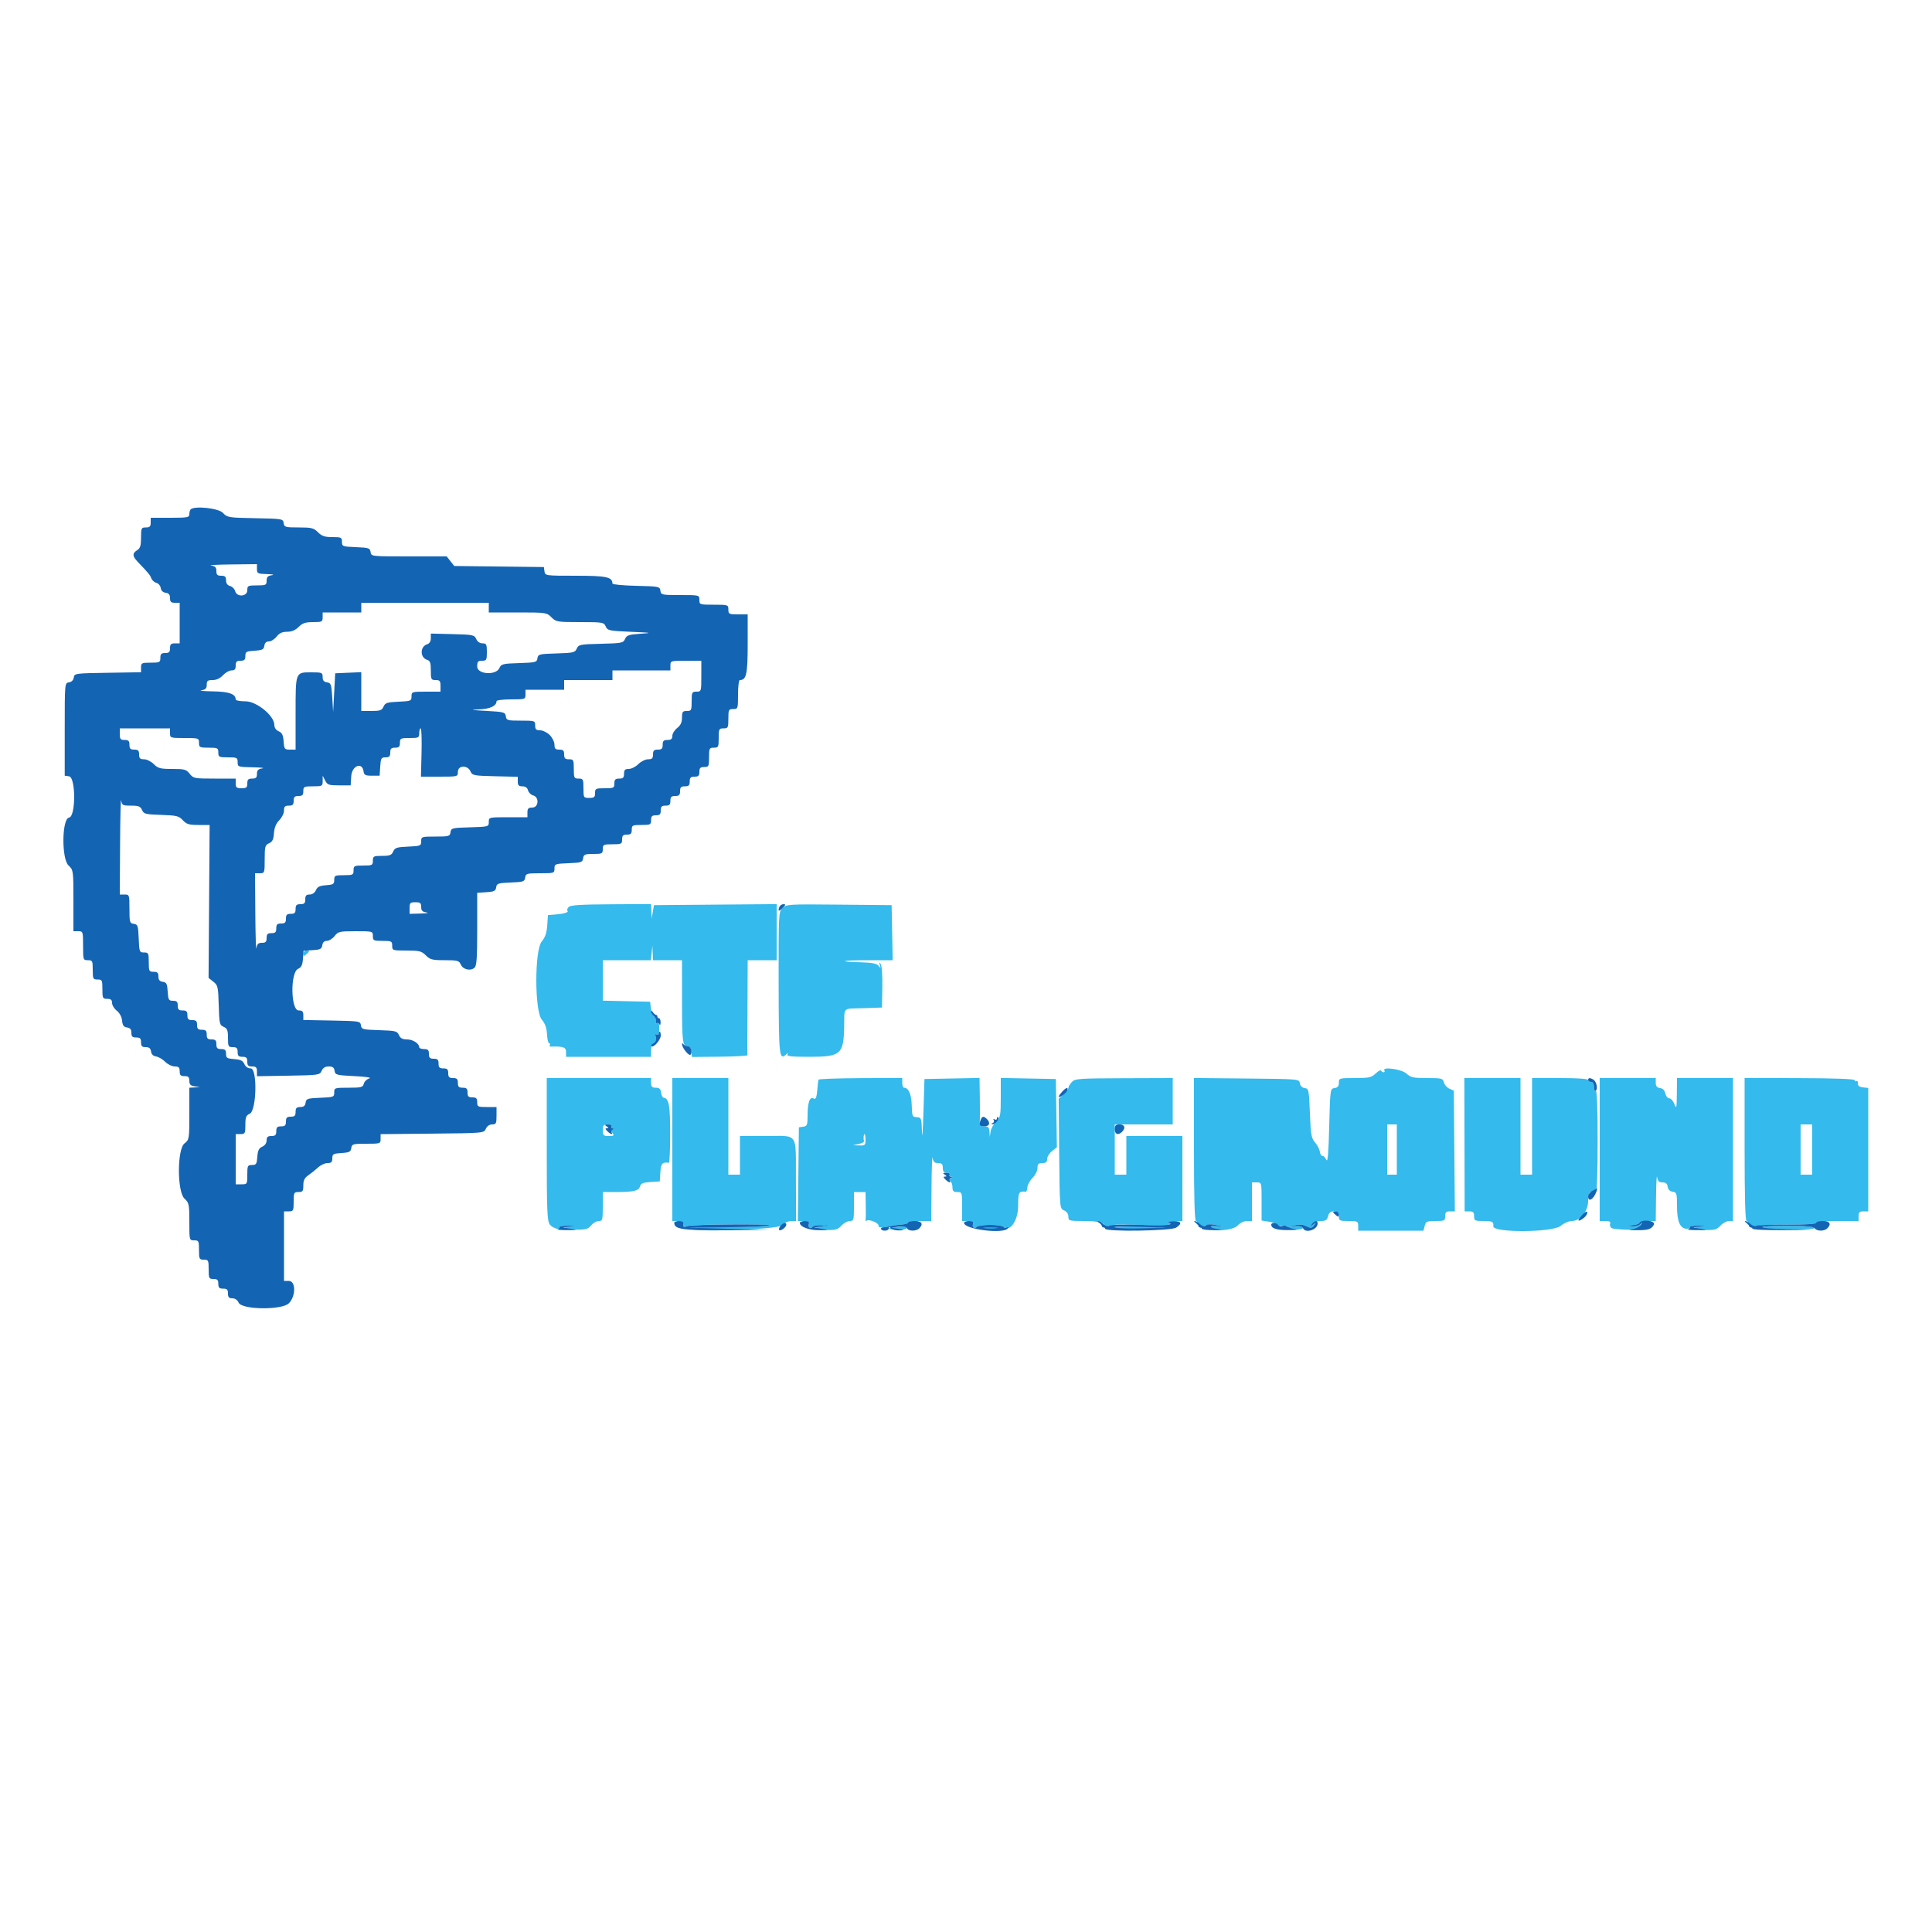 <svg id="svg" version="1.1" xmlns="http://www.w3.org/2000/svg" xmlns:xlink="http://www.w3.org/1999/xlink" width="400" height="400" viewBox="0, 0, 400,400"><g id="svgg"><path id="path0" d="M117.724 187.792 C 117.462 188.080,117.353 188.420,117.481 188.548 C 117.813 188.879,116.856 189.185,115.024 189.334 L 113.448 189.462 113.299 191.603 C 113.192 193.139,112.874 194.072,112.175 194.903 C 110.660 196.703,110.662 209.300,112.178 211.101 C 112.858 211.909,113.186 212.833,113.253 214.132 C 113.306 215.159,113.506 216.000,113.698 216.000 C 113.890 216.000,113.949 216.160,113.828 216.355 C 113.707 216.550,113.832 216.702,114.104 216.692 C 116.609 216.602,117.200 216.813,117.200 217.800 L 117.200 218.800 126.000 218.800 L 134.800 218.800 134.800 217.443 C 134.800 216.579,135.028 215.998,135.428 215.845 C 135.860 215.679,135.971 215.339,135.785 214.752 C 135.603 214.178,135.659 213.989,135.957 214.174 C 136.391 214.442,136.500 214.206,136.500 213.000 C 136.500 211.795,136.391 211.558,135.960 211.825 C 135.669 212.005,135.682 211.793,136.000 211.200 C 136.264 210.707,136.302 210.413,136.085 210.547 C 135.519 210.897,134.893 209.994,134.735 208.600 L 134.600 207.400 129.700 207.288 L 124.800 207.175 124.800 202.988 L 124.800 198.800 129.776 198.800 L 134.752 198.800 134.909 197.300 L 135.066 195.800 135.133 197.300 L 135.200 198.800 138.200 198.800 L 141.200 198.800 141.206 207.300 C 141.212 215.865,141.307 216.600,142.400 216.600 C 142.759 216.600,143.051 217.048,143.128 217.716 L 143.256 218.833 149.015 218.778 C 152.183 218.748,154.759 218.605,154.740 218.462 C 154.721 218.318,154.727 213.835,154.753 208.500 L 154.800 198.800 157.800 198.800 L 160.800 198.800 160.800 192.994 L 160.800 187.189 148.100 187.294 L 135.400 187.400 135.153 188.800 L 134.905 190.200 134.853 188.687 L 134.800 187.173 126.500 187.222 C 120.229 187.258,118.084 187.397,117.724 187.792 M161.998 188.002 C 161.206 188.794,161.183 189.241,161.210 203.573 C 161.238 218.814,161.327 219.638,162.810 218.269 C 163.201 217.908,163.252 217.915,163.035 218.300 C 162.816 218.688,163.827 218.800,167.546 218.800 C 174.047 218.800,174.648 218.295,174.771 212.732 C 174.868 208.291,174.264 208.890,178.801 208.732 L 182.600 208.600 182.677 204.386 C 182.720 201.991,182.574 199.919,182.339 199.586 C 182.011 199.123,181.974 199.167,182.163 199.800 C 182.373 200.502,182.340 200.522,181.901 199.963 C 181.530 199.492,180.568 199.303,178.204 199.234 C 173.141 199.088,174.163 198.800,179.744 198.800 L 184.822 198.800 184.711 193.100 L 184.600 187.400 173.706 187.294 C 163.205 187.191,162.784 187.216,161.998 188.002 M62.800 197.449 C 62.800 197.980,62.909 198.008,63.400 197.600 C 63.730 197.326,64.000 197.034,64.000 196.951 C 64.000 196.868,63.730 196.800,63.400 196.800 C 63.070 196.800,62.800 197.092,62.800 197.449 M284.808 222.259 C 283.931 223.091,283.435 223.200,280.508 223.200 C 277.271 223.200,277.200 223.221,277.200 224.172 C 277.200 224.876,276.951 225.180,276.300 225.272 C 275.410 225.399,275.398 225.485,275.200 233.200 C 275.055 238.851,274.890 240.759,274.600 240.124 C 274.380 239.642,274.020 239.282,273.800 239.324 C 273.580 239.366,273.340 238.980,273.268 238.466 C 273.195 237.952,272.745 237.084,272.268 236.536 C 271.504 235.659,271.376 234.934,271.200 230.470 C 271.009 225.631,270.960 225.394,270.125 225.275 C 269.579 225.198,269.202 224.821,269.125 224.275 C 269.000 223.402,268.971 223.400,258.100 223.294 L 247.200 223.187 247.200 237.994 C 247.200 248.148,247.333 252.800,247.624 252.800 C 247.857 252.800,247.933 252.984,247.794 253.210 C 247.655 253.435,247.779 253.570,248.070 253.510 C 248.362 253.449,248.546 253.651,248.480 253.959 C 248.382 254.417,248.529 254.407,249.292 253.907 C 249.991 253.450,250.620 253.380,251.812 253.630 L 253.400 253.963 251.967 253.870 C 251.178 253.818,250.535 253.962,250.536 254.188 C 250.543 255.132,255.262 254.774,256.203 253.758 C 256.708 253.214,257.547 252.800,258.146 252.800 L 259.200 252.800 259.200 248.800 L 259.200 244.800 260.200 244.800 C 261.199 244.800,261.200 244.803,261.200 248.749 L 261.200 252.698 262.819 252.957 C 263.709 253.099,264.338 253.376,264.217 253.573 C 264.095 253.769,264.492 253.874,265.098 253.807 C 266.333 253.668,267.098 253.969,266.481 254.350 C 266.258 254.488,266.936 254.600,267.987 254.600 C 269.181 254.600,269.836 254.439,269.734 254.172 C 269.643 253.936,268.991 253.793,268.285 253.854 L 267.000 253.965 268.200 253.654 C 268.970 253.455,269.780 253.529,270.460 253.861 C 271.377 254.309,271.592 254.286,272.060 253.689 C 272.559 253.052,272.539 253.046,271.800 253.600 C 271.058 254.156,271.040 254.149,271.549 253.500 C 271.872 253.088,272.636 252.800,273.406 252.800 C 274.467 252.800,274.761 252.612,274.964 251.800 C 275.148 251.069,275.483 250.800,276.208 250.800 C 276.999 250.800,277.200 251.002,277.200 251.800 C 277.200 252.733,277.333 252.800,279.200 252.800 C 281.067 252.800,281.200 252.867,281.200 253.800 L 281.200 254.800 287.957 254.800 L 294.713 254.800 294.964 253.800 C 295.190 252.901,295.416 252.800,297.208 252.800 C 299.066 252.800,299.200 252.733,299.200 251.800 C 299.200 250.998,299.400 250.800,300.206 250.800 L 301.211 250.800 301.106 238.300 L 301.000 225.800 300.083 225.400 C 299.579 225.180,299.065 224.595,298.940 224.100 C 298.728 223.259,298.500 223.200,295.453 223.200 C 292.603 223.200,292.066 223.084,291.196 222.279 C 290.202 221.359,286.094 220.781,286.621 221.634 C 286.745 221.835,286.672 222.000,286.457 222.000 C 286.242 222.000,286.007 221.846,285.933 221.659 C 285.860 221.471,285.354 221.741,284.808 222.259 M113.200 237.911 C 113.200 250.578,113.287 252.746,113.823 253.511 C 114.372 254.295,116.332 254.862,115.862 254.100 C 115.760 253.935,116.515 253.777,117.538 253.749 C 118.603 253.719,118.886 253.775,118.200 253.879 C 115.974 254.217,116.430 254.600,119.057 254.600 C 121.279 254.600,121.774 254.467,122.397 253.700 C 122.799 253.205,123.504 252.800,123.964 252.800 C 124.738 252.800,124.800 252.576,124.800 249.800 L 124.800 246.800 127.700 246.795 C 131.272 246.788,132.271 246.538,132.519 245.587 C 132.668 245.020,133.165 244.819,134.656 244.724 L 136.600 244.600 136.722 242.700 C 136.839 240.873,137.128 240.551,138.478 240.745 C 138.631 240.767,138.754 238.044,138.752 234.693 C 138.748 228.780,138.497 227.404,137.400 227.273 C 137.180 227.246,136.943 226.769,136.873 226.212 C 136.777 225.441,136.515 225.200,135.773 225.200 C 135.002 225.200,134.800 224.993,134.800 224.200 L 134.800 223.200 124.000 223.200 L 113.200 223.200 113.200 237.911 M139.200 238.000 L 139.200 252.800 140.418 252.800 C 141.263 252.800,141.599 252.975,141.518 253.374 C 141.394 253.979,141.665 254.096,142.496 253.796 C 143.374 253.478,159.533 253.386,159.339 253.700 C 159.236 253.865,155.484 254.000,151.000 254.000 C 146.516 254.000,142.764 254.135,142.663 254.300 C 142.112 255.196,160.957 254.607,161.864 253.700 C 162.359 253.205,163.228 252.800,163.795 252.800 L 164.826 252.800 164.784 244.232 C 164.736 234.189,165.454 235.200,158.367 235.200 L 153.200 235.200 153.200 239.200 L 153.200 243.200 152.000 243.200 L 150.800 243.200 150.800 233.200 L 150.800 223.200 145.000 223.200 L 139.200 223.200 139.200 238.000 M169.479 223.529 C 169.406 223.678,169.296 224.520,169.234 225.400 C 169.113 227.131,168.899 227.706,168.472 227.449 C 167.662 226.959,167.200 228.238,167.200 230.972 C 167.200 232.920,167.107 233.158,166.300 233.272 L 165.400 233.400 165.293 243.100 L 165.186 252.800 166.436 252.800 C 167.370 252.800,167.629 252.948,167.460 253.387 C 167.197 254.074,167.827 254.604,168.196 254.007 C 168.334 253.783,169.112 253.627,169.924 253.660 C 171.276 253.715,171.299 253.734,170.200 253.891 C 168.044 254.198,168.401 254.599,170.884 254.658 C 172.977 254.709,173.439 254.584,174.203 253.758 C 174.692 253.231,175.476 252.800,175.946 252.800 C 176.742 252.800,176.800 252.597,176.800 249.800 L 176.800 246.800 178.000 246.800 L 179.200 246.800 179.247 249.500 C 179.273 250.985,179.258 252.380,179.214 252.600 C 179.170 252.820,179.254 252.880,179.401 252.733 C 179.808 252.326,181.989 253.205,181.888 253.735 C 181.799 254.206,182.598 254.239,184.383 253.836 C 184.924 253.714,185.959 253.574,186.683 253.525 C 187.408 253.476,188.000 253.293,188.000 253.118 C 188.000 252.943,189.080 252.800,190.400 252.800 L 192.800 252.800 192.860 245.700 C 192.893 241.795,192.995 239.095,193.087 239.700 C 193.216 240.553,193.472 240.800,194.227 240.800 C 194.998 240.800,195.200 241.007,195.200 241.800 C 195.200 242.543,195.412 242.800,196.024 242.800 C 196.477 242.800,196.736 242.980,196.600 243.200 C 196.464 243.420,196.588 243.603,196.876 243.606 C 197.293 243.611,197.290 243.682,196.857 243.956 C 196.479 244.196,196.449 244.383,196.757 244.574 C 197.001 244.724,197.200 245.287,197.200 245.824 C 197.200 246.598,197.406 246.800,198.200 246.800 C 199.178 246.800,199.200 246.867,199.200 249.800 L 199.200 252.800 200.443 252.800 C 201.371 252.800,201.629 252.949,201.460 253.387 C 201.197 254.074,201.827 254.604,202.196 254.007 C 202.519 253.484,207.314 253.474,207.834 253.994 C 209.056 255.216,210.786 252.705,210.793 249.700 C 210.800 246.789,210.908 246.591,212.415 246.724 C 212.533 246.735,212.665 246.317,212.709 245.796 C 212.752 245.276,213.240 244.396,213.793 243.843 C 214.347 243.289,214.800 242.378,214.800 241.818 C 214.800 240.999,214.995 240.800,215.800 240.800 C 216.550 240.800,216.800 240.589,216.800 239.958 C 216.800 239.494,217.254 238.758,217.809 238.321 L 218.818 237.528 218.709 230.464 L 218.600 223.400 212.900 223.289 L 207.200 223.178 207.200 227.207 C 207.200 230.941,207.129 231.308,206.227 232.209 C 205.693 232.744,205.180 233.681,205.087 234.291 L 204.920 235.400 204.860 234.300 C 204.811 233.405,204.611 233.200,203.785 233.200 C 202.976 233.200,202.785 233.017,202.847 232.300 C 202.890 231.805,202.896 229.550,202.862 227.289 L 202.800 223.178 197.100 223.289 L 191.400 223.400 191.186 230.400 C 191.068 234.250,190.933 236.043,190.886 234.385 C 190.807 231.633,190.726 231.365,189.955 231.307 C 188.825 231.221,188.861 231.303,188.754 228.649 C 188.666 226.466,188.085 225.200,187.171 225.200 C 186.967 225.200,186.800 224.744,186.800 224.187 L 186.800 223.174 178.206 223.216 C 173.479 223.239,169.552 223.380,169.479 223.529 M221.900 224.033 C 221.515 224.455,221.200 224.989,221.200 225.219 C 221.200 225.450,220.747 226.058,220.194 226.571 L 219.187 227.503 219.294 238.852 C 219.400 250.190,219.401 250.200,220.300 250.595 C 220.852 250.837,221.200 251.340,221.200 251.895 C 221.200 252.763,221.337 252.800,224.551 252.800 C 227.813 252.800,229.270 253.323,228.497 254.216 C 228.333 254.404,228.650 254.297,229.200 253.979 C 229.997 253.518,231.406 253.441,236.139 253.600 C 241.535 253.782,243.278 253.620,241.902 253.066 C 241.626 252.954,242.165 252.849,243.100 252.832 L 244.800 252.800 244.800 244.000 L 244.800 235.200 239.000 235.200 L 233.200 235.200 233.200 239.200 L 233.200 243.200 232.000 243.200 L 230.800 243.200 230.800 238.000 L 230.800 232.800 236.800 232.800 L 242.800 232.800 242.800 228.000 L 242.800 223.200 232.700 223.233 C 223.280 223.264,222.553 223.318,221.900 224.033 M303.210 237.000 L 303.239 250.800 304.220 250.800 C 304.999 250.800,305.200 251.005,305.200 251.800 C 305.200 252.733,305.333 252.800,307.200 252.800 C 309.009 252.800,309.268 252.943,309.170 253.884 C 309.027 255.265,321.476 255.190,323.127 253.800 C 323.781 253.250,324.798 252.800,325.389 252.800 C 327.184 252.800,328.800 250.825,328.800 248.631 C 328.800 246.847,329.077 246.538,330.486 246.748 C 330.643 246.771,330.772 242.016,330.772 236.180 C 330.773 229.448,330.632 225.656,330.387 225.808 C 330.174 225.940,330.000 225.587,330.000 225.024 C 330.000 224.380,329.777 224.000,329.400 224.000 C 329.070 224.000,328.800 223.820,328.800 223.600 C 328.800 223.352,326.600 223.200,323.000 223.200 L 317.200 223.200 317.200 233.200 L 317.200 243.200 316.000 243.200 L 314.800 243.200 314.800 233.200 L 314.800 223.200 308.991 223.200 L 303.181 223.200 303.210 237.000 M331.200 238.000 L 331.200 252.800 332.387 252.800 C 333.240 252.800,333.514 252.958,333.360 253.360 C 333.242 253.667,333.383 254.072,333.673 254.260 C 334.186 254.591,339.691 254.762,339.369 254.437 C 339.280 254.347,339.430 253.987,339.703 253.637 C 340.139 253.078,340.117 253.065,339.524 253.529 C 339.152 253.820,338.342 253.982,337.724 253.889 C 336.629 253.724,336.633 253.718,337.876 253.660 C 338.578 253.627,339.264 253.420,339.400 253.200 C 339.536 252.980,340.357 252.800,341.224 252.800 L 342.800 252.800 342.860 247.700 C 342.893 244.895,342.995 243.095,343.087 243.700 C 343.214 244.543,343.474 244.800,344.199 244.800 C 344.875 244.800,345.181 245.057,345.272 245.700 C 345.354 246.278,345.722 246.646,346.300 246.728 C 347.138 246.847,347.200 247.053,347.200 249.739 C 347.200 252.895,347.861 254.400,349.246 254.400 C 349.687 254.400,349.964 254.265,349.862 254.100 C 349.760 253.935,350.515 253.777,351.538 253.749 C 352.603 253.719,352.886 253.775,352.200 253.879 C 350.052 254.205,350.397 254.599,352.884 254.658 C 354.977 254.709,355.439 254.584,356.203 253.758 C 356.692 253.231,357.476 252.800,357.946 252.800 L 358.800 252.800 358.800 238.000 L 358.800 223.200 353.000 223.200 L 347.200 223.200 347.170 226.500 C 347.142 229.463,347.091 229.676,346.670 228.591 C 346.411 227.927,345.930 227.389,345.600 227.396 C 345.270 227.404,344.909 226.958,344.797 226.405 C 344.665 225.748,344.284 225.356,343.697 225.272 C 343.049 225.180,342.800 224.875,342.800 224.172 L 342.800 223.200 337.000 223.200 L 331.200 223.200 331.200 238.000 M361.200 237.989 C 361.200 248.147,361.333 252.800,361.624 252.800 C 361.857 252.800,361.933 252.984,361.794 253.210 C 361.655 253.435,361.779 253.570,362.070 253.510 C 362.362 253.449,362.552 253.633,362.494 253.917 C 362.411 254.324,362.572 254.336,363.247 253.975 C 363.790 253.685,366.289 253.526,370.052 253.543 C 373.618 253.560,376.000 253.416,376.000 253.185 C 376.000 252.962,377.846 252.800,380.400 252.800 L 384.800 252.800 384.800 251.800 C 384.800 251.000,385.000 250.800,385.800 250.800 L 386.800 250.800 386.800 238.027 L 386.800 225.253 385.700 225.127 C 384.943 225.039,384.617 224.783,384.655 224.304 C 384.685 223.922,384.550 223.707,384.355 223.828 C 384.160 223.949,384.000 223.867,384.000 223.647 C 384.000 223.389,379.923 223.234,372.600 223.212 L 361.200 223.179 361.200 237.989 M126.600 233.200 C 126.464 233.420,126.588 233.614,126.876 233.632 C 127.300 233.657,127.301 233.703,126.883 233.870 C 126.487 234.030,126.475 234.208,126.832 234.639 C 127.215 235.100,127.075 235.200,126.049 235.200 C 124.928 235.200,124.800 235.077,124.800 234.000 C 124.800 232.979,124.953 232.800,125.824 232.800 C 126.404 232.800,126.740 232.973,126.600 233.200 M289.200 238.000 L 289.200 243.200 288.200 243.200 L 287.200 243.200 287.200 238.000 L 287.200 232.800 288.200 232.800 L 289.200 232.800 289.200 238.000 M375.200 238.000 L 375.200 243.200 374.000 243.200 L 372.800 243.200 372.800 238.000 L 372.800 232.800 374.000 232.800 L 375.200 232.800 375.200 238.000 M179.200 236.000 C 179.200 237.097,179.088 237.196,177.900 237.153 L 176.600 237.105 177.777 236.853 C 178.425 236.714,178.920 236.465,178.877 236.300 C 178.727 235.718,178.802 234.800,179.000 234.800 C 179.110 234.800,179.200 235.340,179.200 236.000 M187.152 253.782 C 187.052 253.882,186.302 254.009,185.485 254.064 C 183.326 254.209,183.665 254.600,185.949 254.600 C 187.344 254.600,187.844 254.458,187.706 254.100 C 187.496 253.552,187.423 253.510,187.152 253.782 M230.533 254.200 C 230.533 254.447,232.638 254.600,236.047 254.600 C 239.079 254.600,241.434 254.475,241.280 254.322 C 240.819 253.865,230.532 253.748,230.533 254.200 M364.534 254.200 C 364.534 254.448,366.695 254.600,370.216 254.600 C 373.841 254.600,375.843 254.455,375.745 254.200 C 375.653 253.960,373.379 253.800,370.062 253.800 C 366.643 253.800,364.533 253.953,364.534 254.200 M202.662 254.300 C 202.560 254.465,203.612 254.600,205.000 254.600 C 206.388 254.600,207.440 254.465,207.338 254.300 C 207.236 254.135,206.184 254.000,205.000 254.000 C 203.816 254.000,202.764 254.135,202.662 254.300 " stroke="none" fill="#34baec" fill-rule="evenodd"></path><path id="path1" d="M39.467 105.467 C 39.320 105.613,39.200 106.063,39.200 106.467 C 39.200 107.129,38.812 107.200,35.200 107.200 L 31.200 107.200 31.200 108.200 C 31.200 109.000,31.000 109.200,30.200 109.200 C 29.260 109.200,29.200 109.326,29.200 111.304 C 29.200 112.974,29.035 113.510,28.400 113.907 C 27.365 114.554,27.390 115.153,28.500 116.308 C 30.734 118.630,31.076 119.044,31.332 119.738 C 31.482 120.144,31.953 120.567,32.380 120.679 C 32.806 120.790,33.210 121.268,33.278 121.741 C 33.354 122.279,33.737 122.648,34.300 122.728 C 34.951 122.820,35.200 123.124,35.200 123.828 C 35.200 124.598,35.408 124.800,36.200 124.800 L 37.200 124.800 37.200 129.000 L 37.200 133.200 36.200 133.200 C 35.400 133.200,35.200 133.400,35.200 134.200 C 35.200 135.000,35.000 135.200,34.200 135.200 C 33.400 135.200,33.200 135.400,33.200 136.200 C 33.200 137.133,33.067 137.200,31.200 137.200 C 29.338 137.200,29.200 137.269,29.200 138.191 L 29.200 139.181 22.300 139.291 C 15.545 139.398,15.397 139.418,15.275 140.275 C 15.198 140.821,14.821 141.198,14.275 141.275 C 13.403 141.400,13.400 141.429,13.400 151.000 L 13.400 160.600 14.300 160.728 C 15.705 160.927,15.705 169.073,14.300 169.272 C 12.806 169.484,12.712 177.802,14.188 179.188 C 15.188 180.128,15.200 180.214,15.200 186.470 L 15.200 192.800 16.200 192.800 C 17.178 192.800,17.200 192.867,17.200 195.800 C 17.200 198.733,17.222 198.800,18.200 198.800 C 19.133 198.800,19.200 198.933,19.200 200.800 C 19.200 202.667,19.267 202.800,20.200 202.800 C 21.133 202.800,21.200 202.933,21.200 204.800 C 21.200 206.667,21.267 206.800,22.200 206.800 C 22.950 206.800,23.200 207.011,23.200 207.642 C 23.200 208.106,23.639 208.830,24.175 209.252 C 24.770 209.720,25.199 210.523,25.275 211.310 C 25.371 212.296,25.612 212.630,26.300 212.728 C 26.951 212.820,27.200 213.124,27.200 213.828 C 27.200 214.598,27.408 214.800,28.200 214.800 C 29.000 214.800,29.200 215.000,29.200 215.800 C 29.200 216.592,29.402 216.800,30.172 216.800 C 30.876 216.800,31.180 217.049,31.272 217.700 C 31.355 218.282,31.722 218.646,32.311 218.729 C 32.812 218.800,33.659 219.295,34.193 219.829 C 34.727 220.363,35.622 220.800,36.182 220.800 C 37.001 220.800,37.200 220.995,37.200 221.800 C 37.200 222.600,37.400 222.800,38.200 222.800 C 38.993 222.800,39.200 223.002,39.200 223.773 C 39.200 224.528,39.447 224.784,40.300 224.913 L 41.400 225.080 40.300 225.140 L 39.200 225.200 39.200 230.571 C 39.200 235.824,39.178 235.959,38.200 236.729 C 36.655 237.944,36.655 246.733,38.200 248.165 C 39.133 249.030,39.200 249.349,39.200 252.946 C 39.200 256.790,39.203 256.800,40.200 256.800 C 41.133 256.800,41.200 256.933,41.200 258.800 C 41.200 260.667,41.267 260.800,42.200 260.800 C 43.133 260.800,43.200 260.933,43.200 262.800 C 43.200 264.667,43.267 264.800,44.200 264.800 C 45.000 264.800,45.200 265.000,45.200 265.800 C 45.200 266.600,45.400 266.800,46.200 266.800 C 47.000 266.800,47.200 267.000,47.200 267.800 C 47.200 268.572,47.406 268.800,48.105 268.800 C 48.660 268.800,49.163 269.148,49.405 269.700 C 50.052 271.175,58.356 271.280,59.805 269.831 C 61.273 268.363,61.270 265.200,59.800 265.200 L 58.800 265.200 58.800 258.000 L 58.800 250.800 59.800 250.800 C 60.733 250.800,60.800 250.667,60.800 248.800 C 60.800 246.933,60.867 246.800,61.800 246.800 C 62.674 246.800,62.800 246.625,62.800 245.419 C 62.800 244.378,63.058 243.860,63.849 243.319 C 64.425 242.923,65.334 242.195,65.867 241.700 C 66.400 241.205,67.278 240.800,67.818 240.800 C 68.593 240.800,68.800 240.594,68.800 239.822 C 68.800 238.939,68.985 238.832,70.700 238.722 C 72.321 238.618,72.619 238.468,72.728 237.700 C 72.847 236.859,73.050 236.800,75.828 236.800 C 78.726 236.800,78.800 236.775,78.800 235.807 L 78.800 234.813 89.500 234.707 C 100.165 234.600,100.201 234.597,100.595 233.700 C 100.837 233.148,101.340 232.800,101.895 232.800 C 102.701 232.800,102.800 232.603,102.800 231.000 L 102.800 229.200 100.800 229.200 C 98.933 229.200,98.800 229.133,98.800 228.200 C 98.800 227.400,98.600 227.200,97.800 227.200 C 97.000 227.200,96.800 227.000,96.800 226.200 C 96.800 225.400,96.600 225.200,95.800 225.200 C 95.000 225.200,94.800 225.000,94.800 224.200 C 94.800 223.400,94.600 223.200,93.800 223.200 C 93.000 223.200,92.800 223.000,92.800 222.200 C 92.800 221.400,92.600 221.200,91.800 221.200 C 91.000 221.200,90.800 221.000,90.800 220.200 C 90.800 219.400,90.600 219.200,89.800 219.200 C 89.000 219.200,88.800 219.000,88.800 218.200 C 88.800 217.400,88.600 217.200,87.800 217.200 C 87.250 217.200,86.800 217.033,86.800 216.829 C 86.800 216.043,85.488 215.200,84.266 215.200 C 83.326 215.200,82.886 214.963,82.595 214.300 C 82.233 213.474,81.898 213.391,78.526 213.285 C 75.079 213.178,74.844 213.116,74.726 212.285 C 74.603 211.423,74.446 211.397,68.700 211.289 L 62.800 211.179 62.800 210.189 C 62.800 209.411,62.595 209.200,61.837 209.200 C 60.184 209.200,60.075 201.308,61.718 200.587 C 62.390 200.292,62.629 199.801,62.722 198.521 L 62.844 196.842 64.722 196.721 C 66.321 196.618,66.619 196.466,66.728 195.700 C 66.813 195.103,67.130 194.800,67.670 194.800 C 68.118 194.800,68.839 194.350,69.271 193.800 C 70.006 192.867,70.296 192.800,73.629 192.800 C 77.171 192.800,77.200 192.808,77.200 193.800 C 77.200 194.733,77.333 194.800,79.200 194.800 C 81.067 194.800,81.200 194.867,81.200 195.800 C 81.200 196.777,81.268 196.800,84.182 196.800 C 86.829 196.800,87.276 196.912,88.164 197.800 C 89.048 198.684,89.502 198.800,92.087 198.800 C 94.735 198.800,95.047 198.885,95.405 199.700 C 95.856 200.727,97.366 201.093,98.222 200.382 C 98.689 199.995,98.800 198.450,98.800 192.373 L 98.800 184.844 100.700 184.722 C 102.310 184.619,102.619 184.465,102.726 183.717 C 102.840 182.913,103.108 182.824,105.726 182.717 C 108.360 182.610,108.611 182.525,108.728 181.700 C 108.847 180.859,109.050 180.800,111.828 180.800 C 114.717 180.800,114.800 180.773,114.800 179.818 C 114.800 178.875,114.919 178.830,117.700 178.718 C 120.361 178.610,120.611 178.526,120.728 177.700 C 120.841 176.906,121.087 176.800,122.828 176.800 C 124.665 176.800,124.800 176.731,124.800 175.800 C 124.800 174.867,124.933 174.800,126.800 174.800 C 128.667 174.800,128.800 174.733,128.800 173.800 C 128.800 173.000,129.000 172.800,129.800 172.800 C 130.600 172.800,130.800 172.600,130.800 171.800 C 130.800 170.867,130.933 170.800,132.800 170.800 C 134.667 170.800,134.800 170.733,134.800 169.800 C 134.800 169.000,135.000 168.800,135.800 168.800 C 136.600 168.800,136.800 168.600,136.800 167.800 C 136.800 167.000,137.000 166.800,137.800 166.800 C 138.600 166.800,138.800 166.600,138.800 165.800 C 138.800 165.000,139.000 164.800,139.800 164.800 C 140.600 164.800,140.800 164.600,140.800 163.800 C 140.800 163.000,141.000 162.800,141.800 162.800 C 142.600 162.800,142.800 162.600,142.800 161.800 C 142.800 161.000,143.000 160.800,143.800 160.800 C 144.600 160.800,144.800 160.600,144.800 159.800 C 144.800 159.000,145.000 158.800,145.800 158.800 C 146.733 158.800,146.800 158.667,146.800 156.800 C 146.800 154.933,146.867 154.800,147.800 154.800 C 148.733 154.800,148.800 154.667,148.800 152.800 C 148.800 150.933,148.867 150.800,149.800 150.800 C 150.733 150.800,150.800 150.667,150.800 148.800 C 150.800 146.933,150.867 146.800,151.800 146.800 C 152.778 146.800,152.800 146.733,152.800 143.800 C 152.800 142.150,152.967 140.800,153.171 140.800 C 154.529 140.800,154.800 139.564,154.800 133.371 L 154.800 127.200 152.800 127.200 C 150.933 127.200,150.800 127.133,150.800 126.200 C 150.800 125.222,150.733 125.200,147.800 125.200 C 144.867 125.200,144.800 125.178,144.800 124.200 C 144.800 123.200,144.798 123.200,140.828 123.200 C 137.013 123.200,136.851 123.164,136.728 122.300 C 136.604 121.430,136.438 121.396,131.700 121.288 C 129.005 121.226,126.800 121.014,126.800 120.816 C 126.800 119.464,125.558 119.200,119.199 119.200 C 112.925 119.200,112.854 119.190,112.728 118.300 L 112.600 117.400 103.323 117.293 L 94.047 117.185 93.266 116.193 L 92.485 115.200 84.670 115.200 C 76.871 115.200,76.855 115.198,76.728 114.300 C 76.611 113.474,76.361 113.390,73.700 113.282 C 70.919 113.170,70.800 113.125,70.800 112.182 C 70.800 111.271,70.656 111.200,68.818 111.200 C 67.238 111.200,66.634 110.998,65.836 110.200 C 64.948 109.312,64.502 109.200,61.846 109.200 C 59.049 109.200,58.847 109.142,58.728 108.300 C 58.603 107.420,58.470 107.397,52.835 107.289 C 47.286 107.181,47.036 107.140,46.154 106.189 C 45.248 105.210,40.261 104.672,39.467 105.467 M53.200 117.800 C 53.200 118.732,53.343 118.804,55.300 118.860 C 56.455 118.893,56.905 118.995,56.300 119.087 C 55.447 119.216,55.200 119.472,55.200 120.227 C 55.200 121.128,55.052 121.200,53.200 121.200 C 51.333 121.200,51.200 121.267,51.200 122.200 C 51.200 123.540,49.021 123.687,48.676 122.370 C 48.557 121.914,48.086 121.443,47.630 121.324 C 47.083 121.181,46.800 120.782,46.800 120.153 C 46.800 119.403,46.587 119.200,45.800 119.200 C 45.007 119.200,44.800 118.998,44.800 118.227 C 44.800 117.472,44.553 117.216,43.700 117.087 C 43.095 116.995,44.985 116.893,47.900 116.860 L 53.200 116.800 53.200 117.800 M101.200 125.800 L 101.200 126.800 107.182 126.800 C 113.029 126.800,113.186 126.822,114.164 127.800 C 115.122 128.758,115.369 128.800,120.087 128.800 C 124.809 128.800,125.026 128.837,125.405 129.700 C 125.775 130.543,126.104 130.613,130.600 130.809 C 134.954 130.999,135.140 131.036,132.600 131.209 C 130.188 131.374,129.746 131.523,129.410 132.288 C 129.045 133.121,128.736 133.183,124.410 133.288 C 120.087 133.393,119.776 133.455,119.411 134.287 C 119.054 135.100,118.707 135.183,115.211 135.287 C 111.623 135.393,111.393 135.452,111.274 136.285 C 111.156 137.116,110.921 137.178,107.474 137.285 C 104.102 137.391,103.767 137.474,103.405 138.300 C 102.709 139.886,98.800 139.631,98.800 138.000 C 98.800 136.987,98.956 136.800,99.800 136.800 C 100.719 136.800,100.800 136.653,100.800 135.000 C 100.800 133.397,100.701 133.200,99.895 133.200 C 99.340 133.200,98.837 132.852,98.595 132.300 C 98.224 131.454,97.930 131.393,93.700 131.287 L 89.200 131.174 89.200 132.160 C 89.200 132.779,88.916 133.236,88.437 133.388 C 86.941 133.863,86.929 136.133,88.420 136.606 C 89.054 136.808,89.200 137.222,89.200 138.827 C 89.200 140.665,89.268 140.800,90.200 140.800 C 91.044 140.800,91.200 140.987,91.200 142.000 L 91.200 143.200 88.200 143.200 C 85.282 143.200,85.200 143.227,85.200 144.182 C 85.200 145.115,85.068 145.169,82.500 145.282 C 80.143 145.385,79.750 145.514,79.405 146.300 C 79.068 147.069,78.705 147.200,76.905 147.200 L 74.800 147.200 74.800 143.182 L 74.800 139.163 72.100 139.282 L 69.400 139.400 69.187 143.400 L 68.975 147.400 68.787 144.400 C 68.616 141.660,68.522 141.389,67.700 141.272 C 67.049 141.180,66.800 140.876,66.800 140.172 C 66.800 139.254,66.670 139.200,64.480 139.200 C 61.142 139.200,61.200 139.051,61.200 147.680 L 61.200 155.200 60.023 155.200 C 58.924 155.200,58.838 155.087,58.723 153.500 C 58.628 152.187,58.395 151.710,57.700 151.405 C 57.140 151.160,56.800 150.661,56.800 150.086 C 56.800 148.190,53.140 145.200,50.819 145.200 C 49.709 145.200,48.800 145.033,48.800 144.829 C 48.800 143.681,47.448 143.198,44.071 143.140 C 42.162 143.107,41.095 143.005,41.700 142.913 C 42.553 142.784,42.800 142.528,42.800 141.773 C 42.800 140.955,42.994 140.800,44.019 140.800 C 44.806 140.800,45.567 140.445,46.165 139.800 C 46.675 139.250,47.476 138.800,47.946 138.800 C 48.590 138.800,48.800 138.554,48.800 137.800 C 48.800 137.000,49.000 136.800,49.800 136.800 C 50.594 136.800,50.800 136.599,50.800 135.822 C 50.800 134.939,50.985 134.832,52.700 134.722 C 54.321 134.618,54.619 134.468,54.728 133.700 C 54.813 133.103,55.130 132.800,55.670 132.800 C 56.118 132.800,56.839 132.350,57.271 131.800 C 57.841 131.076,58.442 130.800,59.447 130.800 C 60.396 130.800,61.154 130.483,61.836 129.800 C 62.634 129.002,63.238 128.800,64.818 128.800 C 66.665 128.800,66.800 128.732,66.800 127.800 L 66.800 126.800 70.800 126.800 L 74.800 126.800 74.800 125.800 L 74.800 124.800 88.000 124.800 L 101.200 124.800 101.200 125.800 M145.200 140.000 C 145.200 143.147,145.183 143.200,144.200 143.200 C 143.267 143.200,143.200 143.333,143.200 145.200 C 143.200 147.067,143.133 147.200,142.200 147.200 C 141.328 147.200,141.200 147.375,141.200 148.571 C 141.200 149.557,140.919 150.163,140.200 150.729 C 139.650 151.161,139.200 151.894,139.200 152.358 C 139.200 152.989,138.950 153.200,138.200 153.200 C 137.400 153.200,137.200 153.400,137.200 154.200 C 137.200 155.000,137.000 155.200,136.200 155.200 C 135.400 155.200,135.200 155.400,135.200 156.200 C 135.200 157.005,135.001 157.200,134.182 157.200 C 133.622 157.200,132.714 157.650,132.164 158.200 C 131.614 158.750,130.722 159.200,130.182 159.200 C 129.401 159.200,129.200 159.405,129.200 160.200 C 129.200 161.000,129.000 161.200,128.200 161.200 C 127.400 161.200,127.200 161.400,127.200 162.200 C 127.200 163.133,127.067 163.200,125.200 163.200 C 123.333 163.200,123.200 163.267,123.200 164.200 C 123.200 165.044,123.013 165.200,122.000 165.200 C 120.827 165.200,120.800 165.156,120.800 163.200 C 120.800 161.333,120.733 161.200,119.800 161.200 C 118.867 161.200,118.800 161.067,118.800 159.200 C 118.800 157.333,118.733 157.200,117.800 157.200 C 117.000 157.200,116.800 157.000,116.800 156.200 C 116.800 155.400,116.600 155.200,115.800 155.200 C 114.995 155.200,114.800 155.001,114.800 154.182 C 114.800 153.622,114.358 152.722,113.818 152.182 C 113.278 151.642,112.378 151.200,111.818 151.200 C 110.999 151.200,110.800 151.005,110.800 150.200 C 110.800 149.223,110.731 149.200,107.828 149.200 C 105.050 149.200,104.847 149.141,104.728 148.300 C 104.608 147.453,104.365 147.387,100.600 147.177 C 97.535 147.007,97.178 146.937,99.071 146.877 C 101.427 146.804,102.800 146.175,102.800 145.171 C 102.800 144.967,104.150 144.800,105.800 144.800 C 108.733 144.800,108.800 144.778,108.800 143.800 L 108.800 142.800 112.800 142.800 L 116.800 142.800 116.800 141.800 L 116.800 140.800 121.800 140.800 L 126.800 140.800 126.800 139.800 L 126.800 138.800 132.800 138.800 L 138.800 138.800 138.800 137.800 C 138.800 136.817,138.853 136.800,142.000 136.800 L 145.200 136.800 145.200 140.000 M35.200 151.800 C 35.200 152.778,35.267 152.800,38.200 152.800 C 41.133 152.800,41.200 152.822,41.200 153.800 C 41.200 154.733,41.333 154.800,43.200 154.800 C 45.067 154.800,45.200 154.867,45.200 155.800 C 45.200 156.733,45.333 156.800,47.200 156.800 C 49.067 156.800,49.200 156.867,49.200 157.800 C 49.200 158.775,49.276 158.801,52.300 158.860 C 54.005 158.893,54.905 158.995,54.300 159.087 C 53.447 159.216,53.200 159.472,53.200 160.227 C 53.200 160.998,52.993 161.200,52.200 161.200 C 51.400 161.200,51.200 161.400,51.200 162.200 C 51.200 163.044,51.013 163.200,50.000 163.200 C 48.987 163.200,48.800 163.044,48.800 162.200 L 48.800 161.200 44.429 161.200 C 40.243 161.200,40.025 161.158,39.271 160.200 C 38.565 159.302,38.197 159.200,35.661 159.200 C 33.181 159.200,32.714 159.078,31.836 158.200 C 31.286 157.650,30.378 157.200,29.818 157.200 C 28.999 157.200,28.800 157.005,28.800 156.200 C 28.800 155.400,28.600 155.200,27.800 155.200 C 27.000 155.200,26.800 155.000,26.800 154.200 C 26.800 153.400,26.600 153.200,25.800 153.200 C 24.956 153.200,24.800 153.013,24.800 152.000 L 24.800 150.800 30.000 150.800 L 35.200 150.800 35.200 151.800 M87.277 155.799 L 87.154 160.800 90.977 160.800 C 94.788 160.800,94.800 160.797,94.800 159.800 C 94.800 158.428,96.813 158.351,97.405 159.700 C 97.778 160.550,98.062 160.606,102.500 160.713 L 107.200 160.825 107.200 161.813 C 107.200 162.586,107.406 162.800,108.153 162.800 C 108.782 162.800,109.181 163.083,109.324 163.630 C 109.443 164.086,109.914 164.557,110.370 164.676 C 111.687 165.021,111.540 167.200,110.200 167.200 C 109.400 167.200,109.200 167.400,109.200 168.200 L 109.200 169.200 105.200 169.200 C 101.216 169.200,101.200 169.204,101.200 170.186 C 101.200 171.158,101.147 171.173,97.300 171.286 C 93.600 171.394,93.393 171.446,93.272 172.300 C 93.153 173.141,92.950 173.200,90.172 173.200 C 87.283 173.200,87.200 173.228,87.200 174.182 C 87.200 175.115,87.068 175.169,84.500 175.282 C 82.143 175.385,81.750 175.514,81.405 176.300 C 81.075 177.052,80.697 177.200,79.105 177.200 C 77.340 177.200,77.200 177.273,77.200 178.200 C 77.200 179.133,77.067 179.200,75.200 179.200 C 73.333 179.200,73.200 179.267,73.200 180.200 C 73.200 181.133,73.067 181.200,71.200 181.200 C 69.346 181.200,69.200 181.271,69.200 182.177 C 69.200 183.040,69.002 183.168,67.500 183.277 C 66.187 183.372,65.710 183.605,65.405 184.300 C 65.163 184.852,64.660 185.200,64.105 185.200 C 63.406 185.200,63.200 185.428,63.200 186.200 C 63.200 187.000,63.000 187.200,62.200 187.200 C 61.400 187.200,61.200 187.400,61.200 188.200 C 61.200 189.000,61.000 189.200,60.200 189.200 C 59.400 189.200,59.200 189.400,59.200 190.200 C 59.200 191.000,59.000 191.200,58.200 191.200 C 57.400 191.200,57.200 191.400,57.200 192.200 C 57.200 193.000,57.000 193.200,56.200 193.200 C 55.400 193.200,55.200 193.400,55.200 194.200 C 55.200 194.993,54.998 195.200,54.227 195.200 C 53.472 195.200,53.216 195.447,53.087 196.300 C 52.995 196.905,52.893 193.665,52.860 189.100 L 52.800 180.800 53.800 180.800 C 54.775 180.800,54.800 180.727,54.800 177.895 C 54.800 175.266,54.886 174.952,55.700 174.595 C 56.396 174.290,56.628 173.813,56.723 172.495 C 56.807 171.334,57.158 170.478,57.823 169.813 C 58.360 169.276,58.800 168.378,58.800 167.818 C 58.800 166.999,58.995 166.800,59.800 166.800 C 60.600 166.800,60.800 166.600,60.800 165.800 C 60.800 165.000,61.000 164.800,61.800 164.800 C 62.600 164.800,62.800 164.600,62.800 163.800 C 62.800 162.867,62.933 162.800,64.800 162.800 C 66.714 162.800,66.800 162.753,66.806 161.700 L 66.812 160.600 67.318 161.600 C 67.772 162.499,68.066 162.600,70.212 162.600 L 72.600 162.600 72.722 160.700 C 72.862 158.516,74.986 157.684,75.272 159.700 C 75.380 160.462,75.645 160.600,77.000 160.600 L 78.600 160.600 78.722 158.700 C 78.832 156.985,78.939 156.800,79.822 156.800 C 80.599 156.800,80.800 156.594,80.800 155.800 C 80.800 155.000,81.000 154.800,81.800 154.800 C 82.600 154.800,82.800 154.600,82.800 153.800 C 82.800 152.867,82.933 152.800,84.800 152.800 C 86.667 152.800,86.800 152.733,86.800 151.800 C 86.800 151.250,86.935 150.800,87.100 150.799 C 87.265 150.799,87.345 153.049,87.277 155.799 M27.132 166.800 C 28.696 166.800,29.076 166.950,29.405 167.700 C 29.766 168.522,30.107 168.610,33.370 168.717 C 36.568 168.821,37.034 168.935,37.850 169.817 C 38.617 170.643,39.131 170.800,41.081 170.800 L 43.400 170.800 43.291 186.635 L 43.182 202.471 44.177 203.253 C 45.105 203.983,45.180 204.312,45.286 208.118 C 45.392 211.914,45.463 212.228,46.300 212.595 C 47.052 212.925,47.200 213.303,47.200 214.895 C 47.200 216.660,47.273 216.800,48.200 216.800 C 49.000 216.800,49.200 217.000,49.200 217.800 C 49.200 218.600,49.400 218.800,50.200 218.800 C 51.000 218.800,51.200 219.000,51.200 219.800 C 51.200 220.600,51.400 220.800,52.200 220.800 C 53.003 220.800,53.200 220.999,53.200 221.810 L 53.200 222.820 59.700 222.710 C 66.007 222.603,66.212 222.573,66.595 221.700 C 66.864 221.087,67.333 220.800,68.067 220.800 C 68.880 220.800,69.176 221.021,69.272 221.700 C 69.393 222.549,69.627 222.611,73.400 222.800 C 75.753 222.918,77.017 223.111,76.470 223.270 C 75.959 223.419,75.443 223.914,75.324 224.370 C 75.129 225.115,74.806 225.200,72.153 225.200 C 69.284 225.200,69.200 225.228,69.200 226.182 C 69.200 227.125,69.081 227.170,66.300 227.282 C 63.639 227.390,63.389 227.474,63.272 228.300 C 63.180 228.951,62.876 229.200,62.172 229.200 C 61.402 229.200,61.200 229.408,61.200 230.200 C 61.200 231.000,61.000 231.200,60.200 231.200 C 59.400 231.200,59.200 231.400,59.200 232.200 C 59.200 233.000,59.000 233.200,58.200 233.200 C 57.400 233.200,57.200 233.400,57.200 234.200 C 57.200 235.000,57.000 235.200,56.200 235.200 C 55.428 235.200,55.200 235.406,55.200 236.105 C 55.200 236.660,54.852 237.163,54.300 237.405 C 53.605 237.710,53.372 238.187,53.277 239.500 C 53.168 241.002,53.040 241.200,52.177 241.200 C 51.271 241.200,51.200 241.346,51.200 243.200 C 51.200 245.156,51.173 245.200,50.000 245.200 L 48.800 245.200 48.800 240.000 L 48.800 234.800 49.800 234.800 C 50.727 234.800,50.800 234.660,50.800 232.895 C 50.800 231.303,50.948 230.925,51.700 230.595 C 53.126 229.969,53.320 221.200,51.908 221.200 C 51.339 221.200,50.839 220.857,50.595 220.300 C 50.290 219.605,49.813 219.372,48.500 219.277 C 46.998 219.168,46.800 219.040,46.800 218.177 C 46.800 217.402,46.594 217.200,45.800 217.200 C 45.000 217.200,44.800 217.000,44.800 216.200 C 44.800 215.400,44.600 215.200,43.800 215.200 C 43.000 215.200,42.800 215.000,42.800 214.200 C 42.800 213.400,42.600 213.200,41.800 213.200 C 41.000 213.200,40.800 213.000,40.800 212.200 C 40.800 211.400,40.600 211.200,39.800 211.200 C 39.000 211.200,38.800 211.000,38.800 210.200 C 38.800 209.400,38.600 209.200,37.800 209.200 C 37.000 209.200,36.800 209.000,36.800 208.200 C 36.800 207.406,36.599 207.200,35.822 207.200 C 34.939 207.200,34.832 207.015,34.722 205.300 C 34.618 203.679,34.468 203.381,33.700 203.272 C 33.049 203.180,32.800 202.876,32.800 202.172 C 32.800 201.402,32.592 201.200,31.800 201.200 C 30.867 201.200,30.800 201.067,30.800 199.200 C 30.800 197.343,30.730 197.200,29.818 197.200 C 28.875 197.200,28.830 197.081,28.718 194.300 C 28.610 191.639,28.526 191.389,27.700 191.272 C 26.859 191.153,26.800 190.950,26.800 188.172 C 26.800 185.269,26.777 185.200,25.800 185.200 L 24.800 185.200 24.860 174.900 C 24.893 169.235,24.995 165.095,25.087 165.700 C 25.241 166.720,25.389 166.800,27.132 166.800 M87.200 187.773 C 87.200 188.528,87.447 188.784,88.300 188.913 C 88.905 189.005,88.365 189.107,87.100 189.140 L 84.800 189.200 84.800 188.000 C 84.800 186.933,84.933 186.800,86.000 186.800 C 87.005 186.800,87.200 186.959,87.200 187.773 M161.338 187.817 C 160.991 188.721,161.302 188.769,162.100 187.933 C 162.692 187.313,162.706 187.200,162.187 187.200 C 161.851 187.200,161.468 187.478,161.338 187.817 M134.806 209.451 C 134.803 209.699,135.078 210.133,135.418 210.415 C 135.758 210.697,135.940 211.179,135.823 211.485 C 135.705 211.791,135.772 211.941,135.970 211.818 C 136.169 211.695,136.423 211.821,136.534 212.098 C 136.646 212.374,136.751 212.195,136.768 211.700 C 136.786 211.205,136.620 210.800,136.400 210.800 C 136.180 210.800,136.045 210.665,136.100 210.500 C 136.155 210.335,136.040 210.170,135.845 210.134 C 135.649 210.098,135.337 209.828,135.151 209.534 C 134.947 209.213,134.810 209.180,134.806 209.451 M136.400 214.024 C 136.400 214.257,136.201 214.324,135.957 214.174 C 135.662 213.991,135.601 214.173,135.775 214.720 C 135.953 215.283,135.811 215.666,135.321 215.940 C 134.928 216.160,134.725 216.458,134.870 216.603 C 135.285 217.018,136.800 215.288,136.800 214.400 C 136.800 213.960,136.710 213.600,136.600 213.600 C 136.490 213.600,136.400 213.791,136.400 214.024 M141.206 216.211 C 141.197 216.821,142.383 218.400,142.851 218.400 C 143.073 218.400,143.198 217.995,143.128 217.500 C 143.058 217.005,142.730 216.600,142.400 216.600 C 142.070 216.600,141.668 216.420,141.506 216.200 C 141.312 215.936,141.210 215.940,141.206 216.211 M328.800 223.600 C 328.800 223.820,329.070 224.000,329.400 224.000 C 329.777 224.000,330.000 224.380,330.000 225.024 C 330.000 225.587,330.169 225.943,330.375 225.815 C 330.873 225.508,330.553 223.944,329.909 223.536 C 329.216 223.096,328.800 223.120,328.800 223.600 M219.900 226.033 C 219.515 226.455,219.200 226.896,219.200 227.014 C 219.200 227.448,220.714 226.402,220.940 225.811 C 221.256 224.988,220.757 225.095,219.900 226.033 M203.043 231.833 C 202.622 232.930,202.772 233.200,203.800 233.200 C 204.865 233.200,205.114 232.474,204.320 231.680 C 203.675 231.035,203.333 231.076,203.043 231.833 M206.400 231.557 C 206.400 231.827,206.192 231.919,205.938 231.762 C 205.665 231.593,205.584 231.651,205.741 231.904 C 205.886 232.139,205.779 232.423,205.502 232.534 C 205.189 232.660,205.170 232.749,205.451 232.768 C 206.034 232.809,206.993 231.660,206.657 231.324 C 206.516 231.182,206.400 231.287,206.400 231.557 M125.600 233.200 C 126.043 233.486,126.062 233.589,125.671 233.594 C 125.264 233.599,125.281 233.738,125.743 234.200 C 126.402 234.860,126.979 235.013,126.621 234.434 C 126.497 234.233,126.621 233.977,126.898 233.866 C 127.287 233.709,127.282 233.656,126.876 233.632 C 126.588 233.614,126.464 233.420,126.600 233.200 C 126.738 232.977,126.439 232.803,125.924 232.806 C 125.181 232.811,125.117 232.888,125.600 233.200 M230.800 233.800 C 230.800 234.865,231.526 235.114,232.320 234.320 C 233.114 233.526,232.865 232.800,231.800 232.800 C 231.000 232.800,230.800 233.000,230.800 233.800 M195.600 243.200 C 196.043 243.486,196.062 243.589,195.671 243.594 C 195.264 243.599,195.281 243.738,195.743 244.200 C 196.402 244.860,196.979 245.013,196.621 244.434 C 196.497 244.233,196.621 243.977,196.898 243.866 C 197.287 243.709,197.282 243.656,196.876 243.632 C 196.588 243.614,196.464 243.420,196.600 243.200 C 196.738 242.977,196.439 242.803,195.924 242.806 C 195.181 242.811,195.117 242.888,195.600 243.200 M329.700 246.544 C 329.205 246.789,328.800 247.307,328.800 247.695 C 328.800 248.991,329.944 248.331,330.525 246.700 C 330.663 246.315,330.736 246.022,330.687 246.049 C 330.639 246.076,330.195 246.299,329.700 246.544 M276.000 250.951 C 276.000 251.034,276.270 251.326,276.600 251.600 C 277.091 252.008,277.200 251.980,277.200 251.449 C 277.200 251.092,276.930 250.800,276.600 250.800 C 276.270 250.800,276.000 250.868,276.000 250.951 M327.500 251.633 C 327.115 252.055,326.800 252.496,326.800 252.614 C 326.800 253.048,328.314 252.002,328.540 251.411 C 328.856 250.588,328.357 250.695,327.500 251.633 M139.600 253.177 C 139.600 254.518,141.233 254.748,150.352 254.692 L 159.400 254.636 151.000 254.406 L 142.600 254.175 150.876 254.088 C 155.428 254.039,159.236 253.865,159.339 253.700 C 159.548 253.363,143.338 253.490,142.400 253.832 C 141.568 254.136,141.381 254.039,141.518 253.374 C 141.595 252.995,141.289 252.800,140.618 252.800 C 140.058 252.800,139.600 252.970,139.600 253.177 M165.600 253.191 C 165.600 253.997,167.474 254.705,169.600 254.701 C 171.690 254.698,171.720 254.684,170.200 254.422 L 168.600 254.147 170.000 253.937 L 171.400 253.728 169.924 253.664 C 169.112 253.629,168.334 253.783,168.196 254.007 C 167.827 254.604,167.197 254.074,167.460 253.387 C 167.623 252.963,167.395 252.800,166.643 252.800 C 166.069 252.800,165.600 252.976,165.600 253.191 M188.000 253.118 C 188.000 253.293,187.408 253.476,186.683 253.525 C 185.959 253.574,184.924 253.715,184.383 253.839 C 183.843 253.963,183.175 254.080,182.900 254.099 C 182.066 254.156,182.341 254.800,183.200 254.800 C 183.640 254.800,184.000 254.584,184.000 254.320 C 184.000 253.947,184.107 253.947,184.480 254.320 C 184.744 254.584,185.509 254.776,186.180 254.747 C 187.400 254.695,187.399 254.695,186.000 254.428 L 184.600 254.162 186.089 253.962 C 187.091 253.828,187.642 253.932,187.776 254.282 C 188.026 254.933,189.682 254.958,190.320 254.320 C 191.225 253.415,190.853 252.800,189.400 252.800 C 188.630 252.800,188.000 252.943,188.000 253.118 M199.600 253.191 C 199.600 254.536,207.888 255.553,208.661 254.302 C 208.810 254.061,208.735 253.993,208.489 254.145 C 208.251 254.292,207.942 254.230,207.804 254.007 C 207.666 253.783,206.404 253.600,205.000 253.600 C 203.596 253.600,202.334 253.783,202.196 254.007 C 201.827 254.604,201.197 254.074,201.460 253.387 C 201.623 252.963,201.395 252.800,200.643 252.800 C 200.069 252.800,199.600 252.976,199.600 253.191 M227.534 253.151 C 227.828 253.337,228.098 253.649,228.134 253.845 C 228.170 254.040,228.335 254.155,228.500 254.100 C 228.665 254.045,228.800 254.172,228.800 254.382 C 228.800 255.057,242.442 254.859,243.500 254.169 C 244.826 253.304,244.598 252.796,242.900 252.832 C 242.075 252.849,241.626 252.954,241.902 253.066 C 243.278 253.620,241.534 253.781,236.139 253.598 C 232.873 253.487,229.972 253.556,229.692 253.753 C 229.366 253.983,228.927 253.877,228.461 253.455 C 228.063 253.095,227.571 252.803,227.369 252.806 C 227.166 252.809,227.240 252.965,227.534 253.151 M247.534 253.151 C 247.828 253.337,248.098 253.649,248.134 253.845 C 248.170 254.040,248.335 254.155,248.500 254.100 C 248.665 254.045,248.800 254.161,248.800 254.357 C 248.800 254.553,249.925 254.703,251.300 254.689 C 252.675 254.675,253.170 254.592,252.400 254.504 C 250.473 254.282,250.048 253.737,251.900 253.862 L 253.400 253.963 251.800 253.623 C 250.783 253.408,250.015 253.434,249.692 253.697 C 249.331 253.991,248.976 253.921,248.461 253.455 C 248.063 253.095,247.571 252.803,247.369 252.806 C 247.166 252.809,247.240 252.965,247.534 253.151 M271.549 253.500 C 271.040 254.149,271.058 254.156,271.800 253.600 C 272.539 253.046,272.559 253.052,272.060 253.689 C 271.592 254.286,271.377 254.309,270.460 253.861 C 269.780 253.529,268.970 253.455,268.200 253.654 L 267.000 253.965 268.285 253.854 C 269.067 253.786,269.649 253.950,269.772 254.272 C 270.216 255.429,272.800 254.617,272.800 253.320 C 272.800 252.587,272.197 252.674,271.549 253.500 M339.400 253.200 C 339.264 253.420,338.578 253.627,337.876 253.660 C 336.633 253.718,336.629 253.724,337.724 253.889 C 338.342 253.982,339.152 253.820,339.524 253.529 C 340.126 253.058,340.142 253.074,339.670 253.677 C 339.379 254.049,338.569 254.427,337.870 254.516 C 337.053 254.621,337.313 254.687,338.600 254.701 C 341.188 254.730,341.909 254.517,342.414 253.573 C 342.874 252.715,339.925 252.350,339.400 253.200 M361.534 253.151 C 361.828 253.337,362.098 253.649,362.134 253.845 C 362.170 254.040,362.335 254.155,362.500 254.100 C 362.665 254.045,362.800 254.165,362.800 254.367 C 362.800 254.577,365.504 254.714,369.100 254.686 L 375.400 254.638 370.207 254.506 C 363.246 254.330,363.030 253.800,369.919 253.800 C 373.867 253.800,375.489 253.940,375.720 254.300 C 376.127 254.936,377.692 254.948,378.320 254.320 C 379.225 253.415,378.853 252.800,377.400 252.800 C 376.630 252.800,376.000 252.973,376.000 253.185 C 376.000 253.416,373.610 253.559,370.030 253.543 C 366.747 253.528,363.855 253.642,363.605 253.797 C 363.354 253.952,362.832 253.791,362.443 253.439 C 362.055 253.088,361.571 252.803,361.369 252.806 C 361.166 252.809,361.240 252.965,361.534 253.151 M161.592 253.810 C 161.314 254.145,161.197 254.531,161.333 254.667 C 161.624 254.957,162.800 254.063,162.800 253.551 C 162.800 253.000,162.148 253.140,161.592 253.810 M263.200 253.551 C 263.200 254.343,264.341 254.701,266.800 254.680 C 268.230 254.668,268.860 254.585,268.200 254.494 C 267.540 254.403,266.798 254.162,266.551 253.958 C 266.304 253.753,265.827 253.692,265.491 253.820 C 265.156 253.949,264.762 253.862,264.617 253.627 C 264.300 253.114,263.200 253.055,263.200 253.551 M115.841 254.066 C 115.931 254.212,115.779 254.410,115.502 254.505 C 115.226 254.601,116.080 254.681,117.400 254.683 C 119.537 254.686,119.625 254.657,118.200 254.417 L 116.600 254.147 118.000 253.926 C 119.179 253.740,119.106 253.713,117.538 253.753 C 116.515 253.779,115.751 253.920,115.841 254.066 M236.232 254.311 C 233.390 254.374,230.924 254.284,230.751 254.112 C 230.579 253.941,232.904 253.889,235.919 253.998 L 241.400 254.197 236.232 254.311 M349.841 254.066 C 349.931 254.212,349.779 254.410,349.502 254.505 C 349.226 254.601,350.080 254.681,351.400 254.683 C 353.537 254.686,353.625 254.657,352.200 254.417 L 350.600 254.147 352.000 253.926 C 353.179 253.740,353.106 253.713,351.538 253.753 C 350.515 253.779,349.751 253.920,349.841 254.066 M206.307 254.286 C 205.706 254.377,204.626 254.379,203.907 254.290 C 203.188 254.201,203.680 254.126,205.000 254.124 C 206.320 254.122,206.908 254.195,206.307 254.286 " stroke="none" fill="#1464b4" fill-rule="evenodd"></path></g></svg>
